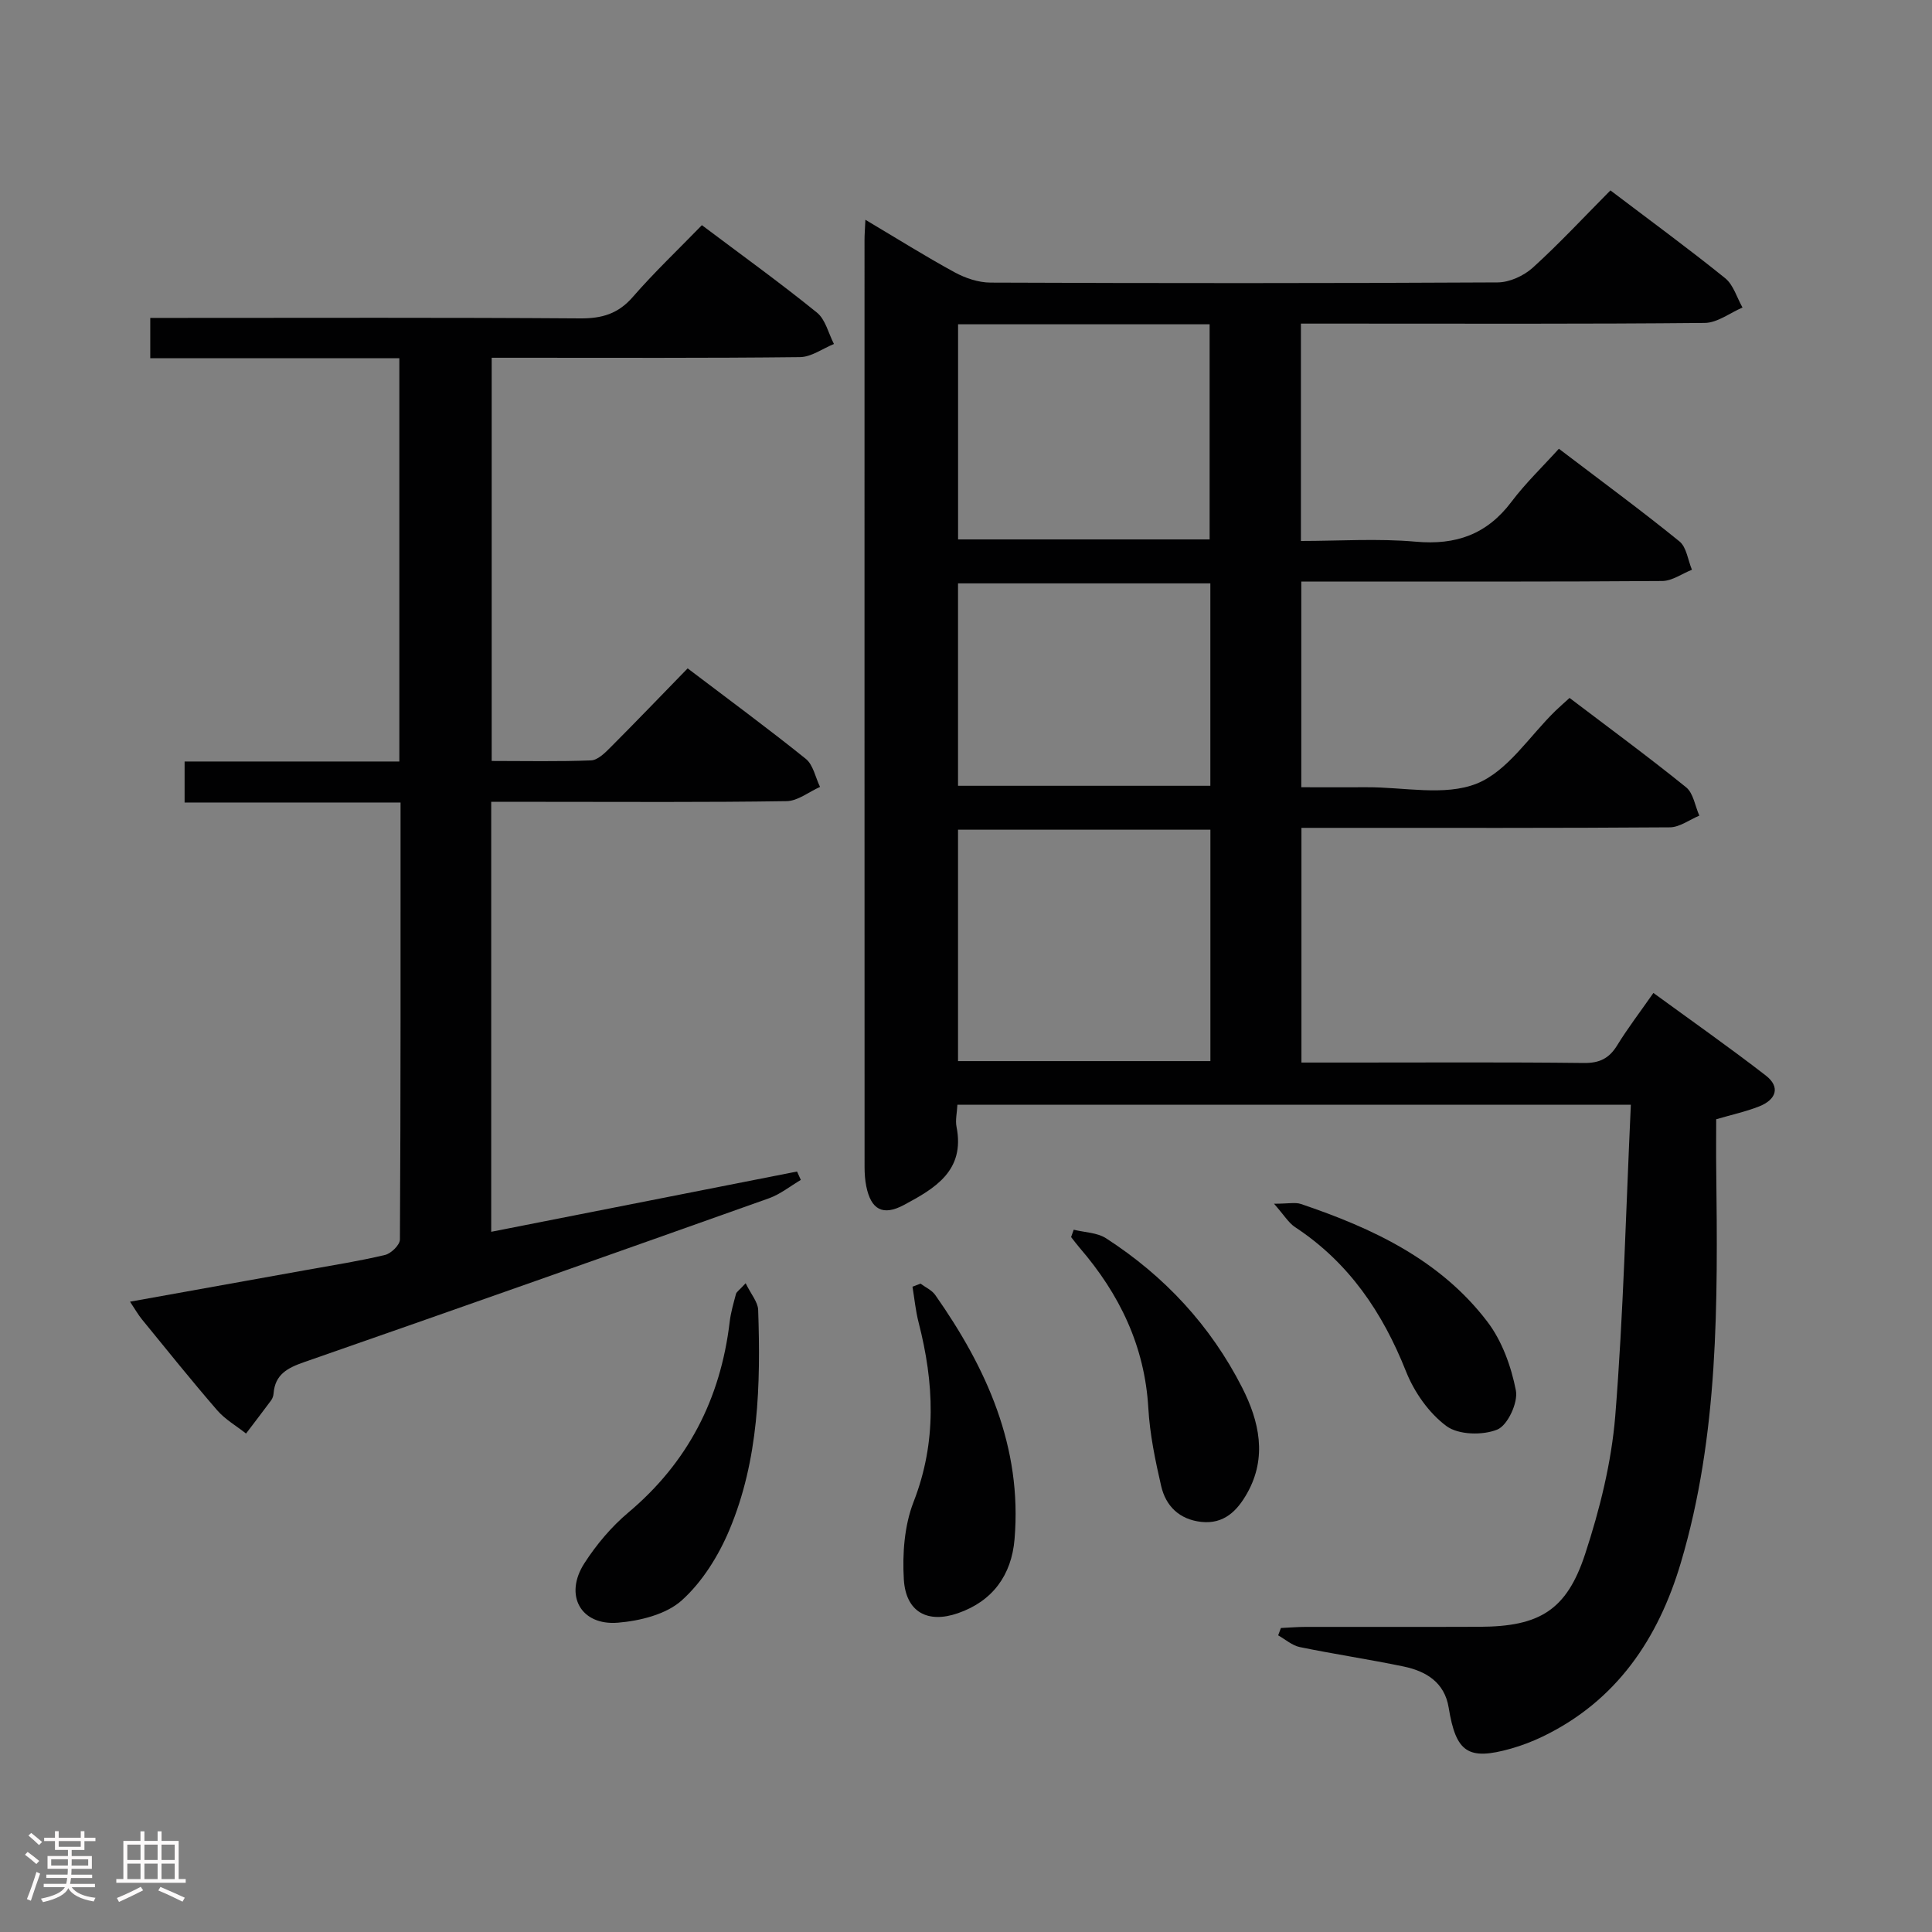 <svg enable-background="new 0 0 400 400" viewBox="0 0 400 400" xmlns="http://www.w3.org/2000/svg"><rect x="0" y="0" width="400" height="400" fill="#808080" stroke="none"/><path d="m5.17 384 .55-.58c.85.61 1.65 1.24 2.4 1.87l-.59.64c-.83-.73-1.62-1.38-2.36-1.93m1.22 9.53-.82-.34c.71-1.76 1.37-3.64 1.98-5.63.24.13.5.25.76.36-.6 1.67-1.24 3.54-1.92 5.61m-.5-13.5.57-.54c.56.44 1.31 1.06 2.26 1.87l-.64.64c-.68-.66-1.41-1.32-2.19-1.97m3.25.46h2.24v-1.36h.77v1.36h4.57v-1.36h.76v1.36h2.28v.69h-2.28v1.84h-2.64v1.26h4.18v2.64h-4.21c0 .45-.02.86-.05 1.21h4.32v.69h-4.38c-.04.34-.1.75-.19 1.22h5.15v.69h-4.82c.87 1.19 2.51 1.92 4.93 2.19-.17.31-.3.57-.37.76-2.77-.49-4.52-1.41-5.26-2.76-.56 1.26-2.3 2.23-5.24 2.9-.12-.24-.26-.48-.43-.72 2.73-.55 4.38-1.34 4.96-2.38h-4.38v-.69h4.65c.1-.38.17-.79.21-1.22h-4.32v-.69h4.4c.03-.34.05-.75.05-1.21h-4.2v-2.64h4.23v-1.26h-2.69v-1.84h-2.24zm1.46 4.46v1.29h3.45c.01-.4.02-.57.01-.53v-.32-.45h-3.46zm1.55-2.59h4.57v-1.19h-4.57zm6.11 2.59h-3.42v.77c-.02.19-.01.37-.02.53h3.44z" fill="#fcfafa"/><path d="m32.63 379.16h.82v1.98h3.54v7.89h1.46v.78h-14.37v-.78h1.46v-7.89h3.54v-1.98h.82v1.98h2.73zm-3.49 11.48.5.73c-1.61.82-3.28 1.63-5 2.41-.13-.27-.28-.55-.44-.82 1.75-.72 3.4-1.49 4.94-2.32m-2.78-5.55h2.73v-3.18h-2.73zm0 3.95h2.73v-3.2h-2.73zm3.54-3.95h2.73v-3.18h-2.73zm0 3.95h2.73v-3.2h-2.73zm7.89 4.68c-1.84-.92-3.51-1.7-5.02-2.32l.45-.73c1.89.8 3.57 1.55 5.04 2.23zm-1.62-11.81h-2.73v3.18h2.73zm-2.73 7.13h2.73v-3.2h-2.73z" fill="#fcfafa"/><g fill="#010102"><path d="m337.65 228.72c-47.33 0-93.24 0-139.43 0-.08 1.68-.46 3.2-.18 4.59 1.81 9.09-4.53 12.76-10.88 16.16-4.4 2.36-6.84.95-7.81-3.88-.26-1.29-.35-2.64-.35-3.96-.02-64-.01-127.99-.01-191.99 0-1.11.1-2.22.18-4.14 6.54 3.88 12.4 7.57 18.48 10.88 2.22 1.21 4.94 2.12 7.43 2.13 35 .14 70 .15 104.99-.04 2.47-.01 5.43-1.37 7.3-3.07 5.52-5.01 10.61-10.5 16.05-15.98 8.21 6.23 16.13 12.02 23.76 18.18 1.71 1.38 2.42 4.02 3.59 6.07-2.61 1.11-5.21 3.17-7.83 3.19-24.81.24-49.64.14-74.47.14-2.96 0-5.91 0-9.13 0v45c7.93 0 15.91-.55 23.77.15 8.36.75 14.75-1.52 19.83-8.27 2.88-3.83 6.39-7.19 9.81-10.97 8.95 6.81 17.11 12.81 24.96 19.18 1.48 1.2 1.75 3.88 2.59 5.87-2.05.81-4.09 2.31-6.14 2.33-22.83.17-45.66.11-68.5.11-1.97 0-3.94 0-6.24 0v42.59c4.4 0 8.98.02 13.56 0 7.66-.04 16.12 1.89 22.75-.75 6.42-2.57 10.95-9.87 16.32-15.08.83-.8 1.7-1.56 2.91-2.66 8.1 6.15 16.27 12.15 24.13 18.5 1.51 1.22 1.85 3.88 2.74 5.87-2.03.84-4.06 2.4-6.1 2.42-23.33.17-46.66.11-70 .11-1.97 0-3.94 0-6.28 0v48.59h10.46c16 0 32-.1 48 .09 3.25.04 5.24-.94 6.9-3.64 2.17-3.53 4.7-6.84 7.51-10.86 7.88 5.75 15.7 11.24 23.25 17.08 3.16 2.45 2.09 5.04-1.33 6.4-2.75 1.09-5.68 1.72-8.92 2.67 0 3.4-.04 7.03.01 10.65.31 27.31.55 54.64-7.33 81.17-4.67 15.72-13.31 28.62-28.64 36-2.08 1-4.27 1.84-6.49 2.47-8.94 2.53-11.43.82-12.94-8.49-.85-5.2-4.65-7.52-9.29-8.49-7.15-1.49-14.38-2.56-21.53-4.03-1.59-.33-2.99-1.59-4.48-2.43.19-.51.38-1.01.57-1.52 1.74-.08 3.48-.23 5.22-.23 12-.02 24 .03 36-.02 12.25-.06 17.93-3.37 21.76-15.05 3.03-9.23 5.45-18.94 6.24-28.58 1.7-21.2 2.2-42.5 3.23-64.46zm-139.3-56.94v47.91h52.25c0-16.06 0-31.8 0-47.91-17.42 0-34.64 0-52.25 0zm.01-104.64v44.54h52.08c0-15.03 0-29.72 0-44.54-17.51 0-34.62 0-52.08 0zm-.01 53.64v41.91h52.24c0-14.06 0-27.8 0-41.91-17.41 0-34.63 0-52.24 0z"/><path d="m26.92 269.5c12.64-2.27 24.66-4.42 36.68-6.59 5.39-.97 10.81-1.82 16.13-3.09 1.25-.3 3.07-2.08 3.07-3.19.17-29.97.13-59.94.13-90.48-15 0-29.72 0-44.71 0 0-2.98 0-5.39 0-8.49h44.46c0-28.09 0-55.5 0-83.49-17.18 0-34.24 0-51.57 0 0-2.97 0-5.37 0-8.35h5.54c27.83 0 55.65-.1 83.47.1 4.5.03 7.85-.94 10.88-4.42 4.47-5.14 9.44-9.85 14.32-14.88 8.23 6.19 16.2 11.93 23.82 18.1 1.77 1.43 2.38 4.3 3.52 6.5-2.34.95-4.68 2.69-7.03 2.72-19.32.22-38.65.13-57.98.13-1.82 0-3.64 0-5.85 0v83.48c7.02 0 13.81.15 20.58-.12 1.37-.06 2.86-1.53 3.98-2.66 5.29-5.3 10.47-10.7 16.01-16.39 8.44 6.41 16.59 12.4 24.46 18.73 1.54 1.24 1.99 3.84 2.95 5.81-2.31 1.03-4.6 2.91-6.92 2.95-16.82.26-33.65.14-50.48.14-3.46 0-6.93 0-10.68 0v89.02c21.26-4.19 42.29-8.34 63.32-12.48.26.58.52 1.16.78 1.74-2.19 1.29-4.24 2.96-6.59 3.8-32.05 11.4-64.13 22.74-96.26 33.93-3.45 1.2-6.01 2.55-6.31 6.5-.04.48-.22 1.02-.5 1.4-1.71 2.31-3.46 4.59-5.2 6.88-2.01-1.59-4.32-2.91-5.97-4.81-5.34-6.17-10.44-12.53-15.6-18.85-.79-.98-1.41-2.08-2.45-3.64z"/><path d="m154.38 265.68c1.11 2.28 2.53 3.88 2.59 5.52.53 15.51.15 31.04-5.97 45.58-2.25 5.35-5.61 10.76-9.87 14.58-3.23 2.89-8.61 4.22-13.17 4.6-7.73.65-11.22-5.7-6.98-12.29 2.49-3.87 5.59-7.56 9.1-10.51 12.36-10.39 19.1-23.57 20.99-39.46.23-1.96.8-3.89 1.31-5.81.11-.42.64-.73 2-2.21z"/><path d="m190.58 265.76c1.03.77 2.35 1.35 3.05 2.35 10.65 15.17 18.03 31.47 16.42 50.57-.62 7.39-4.5 12.81-11.7 15.31-6.31 2.2-10.81-.24-11.22-6.98-.32-5.33.11-11.17 2.02-16.07 4.85-12.44 4.24-24.67 1.03-37.17-.62-2.41-.85-4.91-1.26-7.37.55-.21 1.1-.43 1.66-.64z"/><path d="m222.3 254.6c2.25.56 4.85.58 6.69 1.77 12.09 7.8 21.65 18.08 28.18 30.91 3.54 6.96 5.24 14.43 1.03 21.89-2.05 3.63-4.8 6.44-9.51 5.92-4.52-.51-7.33-3.27-8.29-7.45-1.22-5.29-2.34-10.69-2.65-16.09-.74-12.86-5.97-23.63-14.21-33.19-.62-.72-1.19-1.49-1.78-2.24.17-.52.36-1.02.54-1.52z"/><path d="m263.77 249.22c3.01 0 4.41-.34 5.56.05 14.82 5 28.83 11.56 38.58 24.33 3.06 4 4.97 9.3 5.94 14.29.48 2.49-1.7 7.2-3.84 8.08-3.02 1.24-8.05 1.12-10.53-.71-3.64-2.69-6.68-7.04-8.38-11.32-4.86-12.24-11.84-22.55-22.96-29.87-1.37-.9-2.28-2.49-4.37-4.85z"/></g></svg>